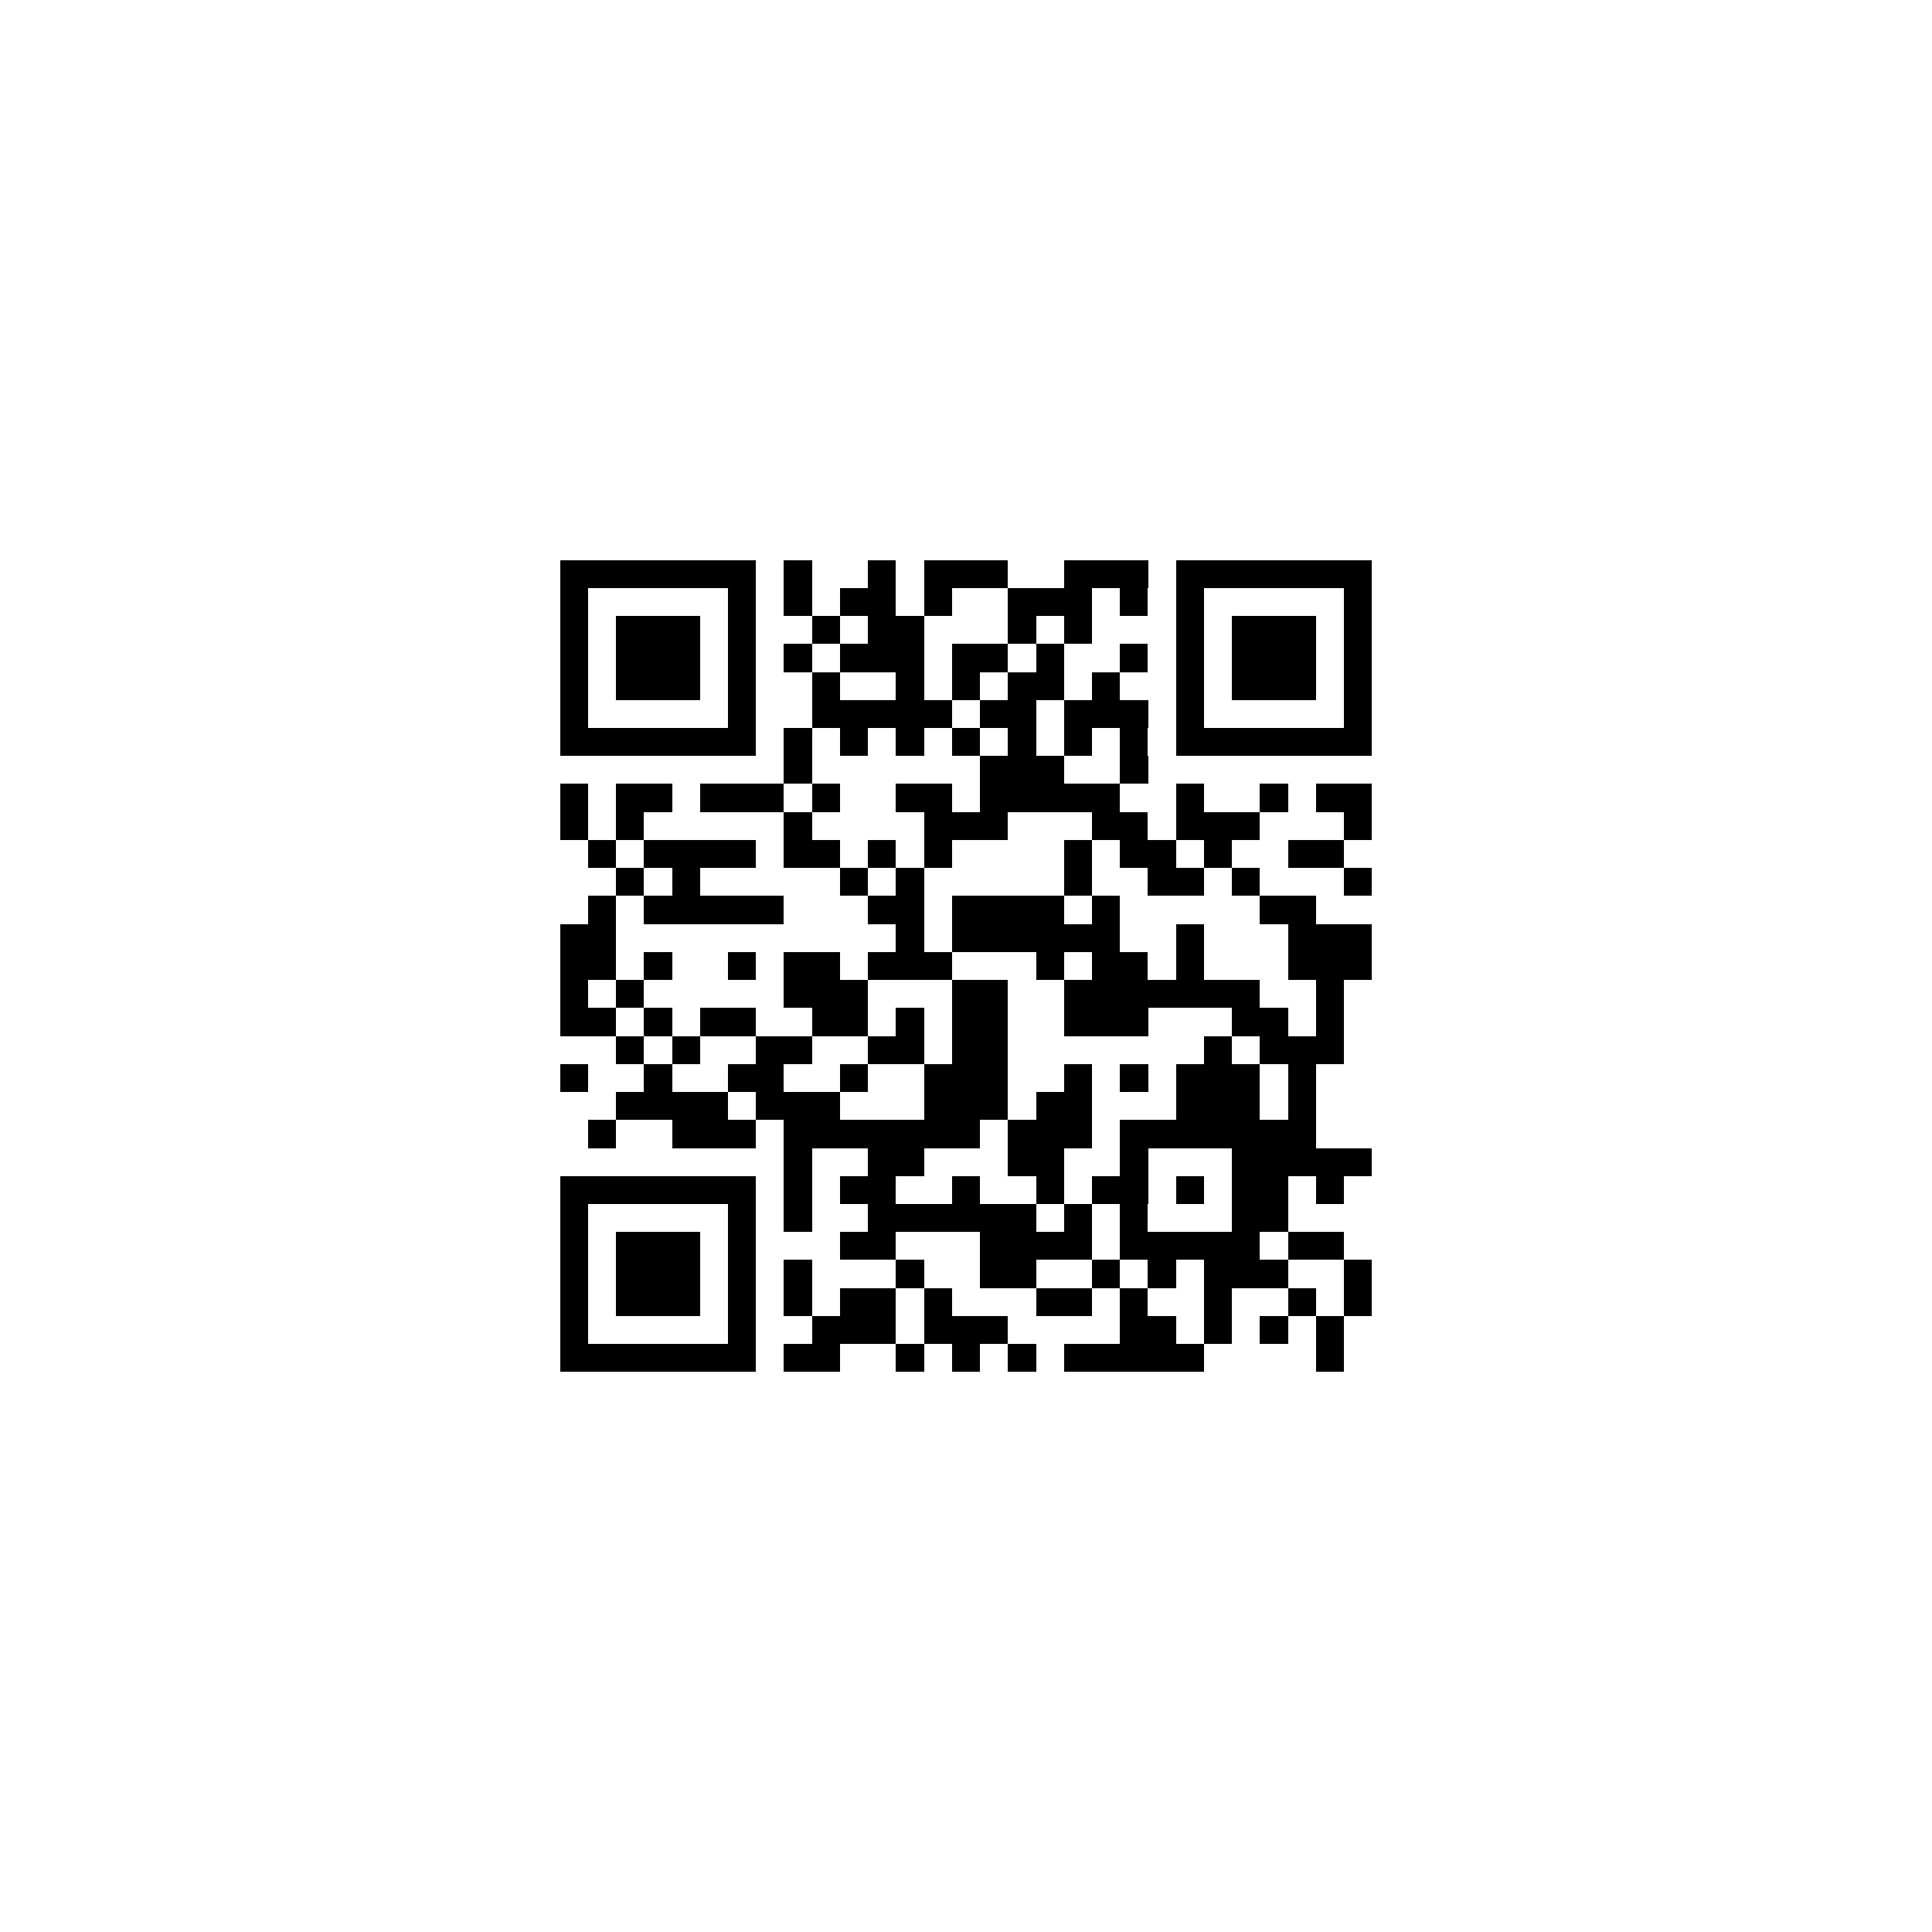 <svg xmlns="http://www.w3.org/2000/svg" width="200" height="200" viewBox="0 0 69 69" shape-rendering="crispEdges"><path fill="#FFFFFF" d="M0 0h69v69H0z"/><path stroke="#000000" d="M20 20.5h7m1 0h1m2 0h1m1 0h3m2 0h3m1 0h7M20 21.5h1m5 0h1m1 0h1m1 0h2m1 0h1m2 0h3m1 0h1m1 0h1m5 0h1M20 22.5h1m1 0h3m1 0h1m2 0h1m1 0h2m3 0h1m1 0h1m3 0h1m1 0h3m1 0h1M20 23.5h1m1 0h3m1 0h1m1 0h1m1 0h3m1 0h2m1 0h1m2 0h1m1 0h1m1 0h3m1 0h1M20 24.5h1m1 0h3m1 0h1m2 0h1m2 0h1m1 0h1m1 0h2m1 0h1m2 0h1m1 0h3m1 0h1M20 25.5h1m5 0h1m2 0h5m1 0h2m1 0h3m1 0h1m5 0h1M20 26.5h7m1 0h1m1 0h1m1 0h1m1 0h1m1 0h1m1 0h1m1 0h1m1 0h7M28 27.5h1m6 0h3m2 0h1M20 28.5h1m1 0h2m1 0h3m1 0h1m2 0h2m1 0h5m2 0h1m2 0h1m1 0h2M20 29.5h1m1 0h1m5 0h1m4 0h3m3 0h2m1 0h3m3 0h1M21 30.5h1m1 0h4m1 0h2m1 0h1m1 0h1m4 0h1m1 0h2m1 0h1m2 0h2M22 31.5h1m1 0h1m5 0h1m1 0h1m5 0h1m2 0h2m1 0h1m3 0h1M21 32.5h1m1 0h5m3 0h2m1 0h4m1 0h1m5 0h2M20 33.5h2m10 0h1m1 0h6m2 0h1m3 0h3M20 34.5h2m1 0h1m2 0h1m1 0h2m1 0h3m3 0h1m1 0h2m1 0h1m3 0h3M20 35.5h1m1 0h1m5 0h3m3 0h2m2 0h7m2 0h1M20 36.5h2m1 0h1m1 0h2m2 0h2m1 0h1m1 0h2m2 0h3m3 0h2m1 0h1M22 37.5h1m1 0h1m2 0h2m2 0h2m1 0h2m7 0h1m1 0h3M20 38.5h1m2 0h1m2 0h2m2 0h1m2 0h3m2 0h1m1 0h1m1 0h3m1 0h1M22 39.5h4m1 0h3m3 0h3m1 0h2m3 0h3m1 0h1M21 40.5h1m2 0h3m1 0h7m1 0h3m1 0h7M28 41.5h1m2 0h2m3 0h2m2 0h1m3 0h5M20 42.5h7m1 0h1m1 0h2m2 0h1m2 0h1m1 0h2m1 0h1m1 0h2m1 0h1M20 43.5h1m5 0h1m1 0h1m2 0h6m1 0h1m1 0h1m3 0h2M20 44.5h1m1 0h3m1 0h1m3 0h2m3 0h4m1 0h5m1 0h2M20 45.5h1m1 0h3m1 0h1m1 0h1m3 0h1m2 0h2m2 0h1m1 0h1m1 0h3m2 0h1M20 46.5h1m1 0h3m1 0h1m1 0h1m1 0h2m1 0h1m3 0h2m1 0h1m2 0h1m2 0h1m1 0h1M20 47.5h1m5 0h1m2 0h3m1 0h3m4 0h2m1 0h1m1 0h1m1 0h1M20 48.5h7m1 0h2m2 0h1m1 0h1m1 0h1m1 0h5m4 0h1"/></svg>
